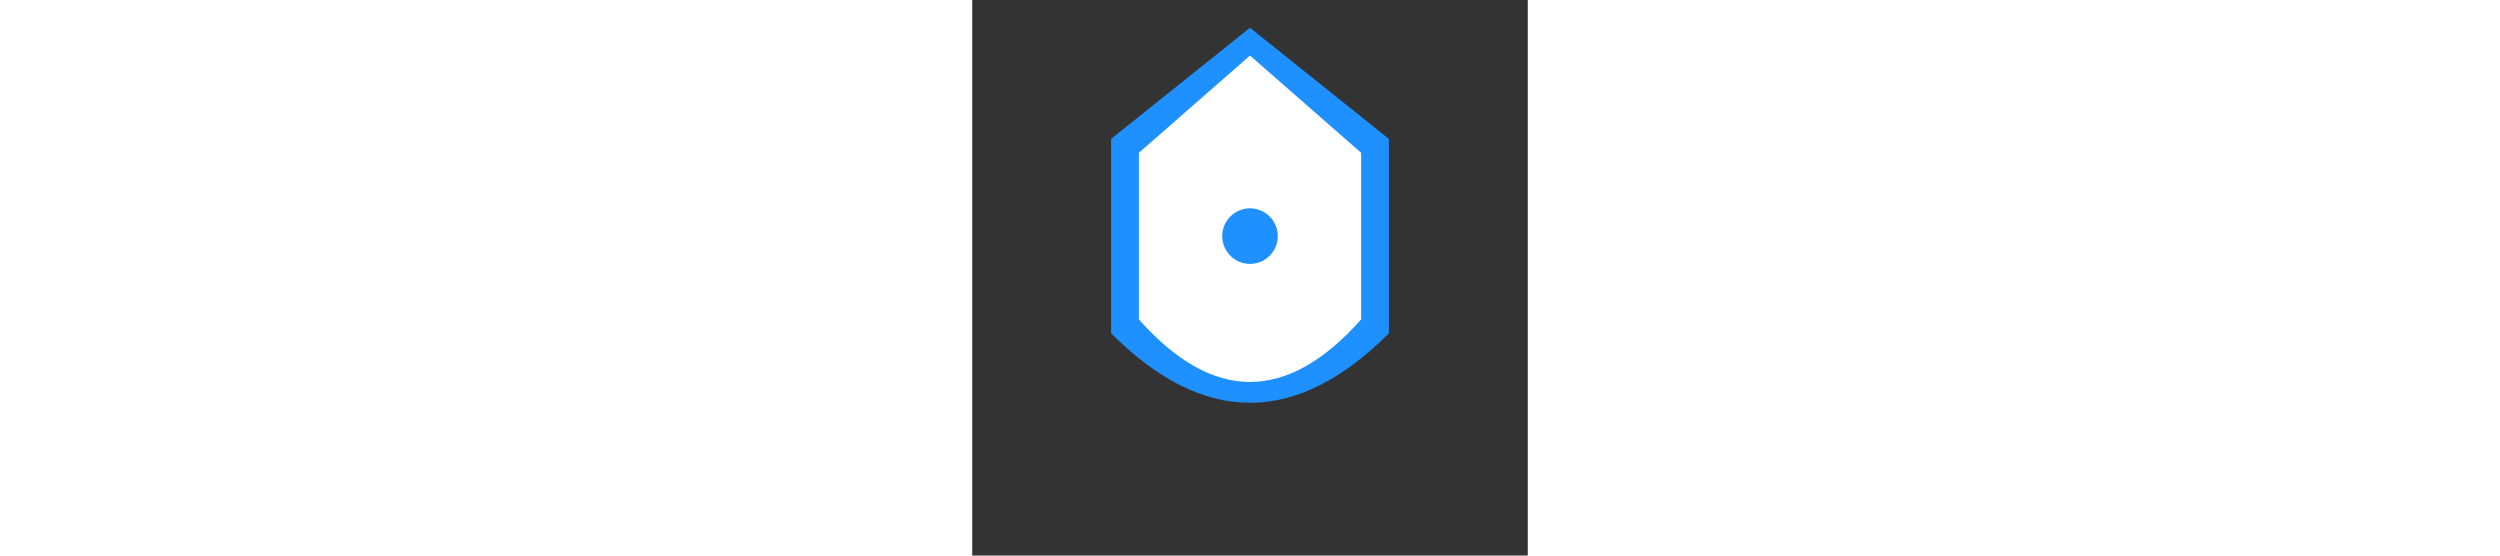 ﻿<svg xmlns="http://www.w3.org/2000/svg" width="900" height="200" viewBox="0 0 200 200" fill="none">

    <rect x="0" y="0" width="200" height="200" fill="#333333" stroke="none"/>

    <!-- Shield Base -->

    <path d="M100 10 L150 50 L150 120 Q100 170 50 120 L50 50 Z" fill="#1E90FF" />



    <!-- Inner Border -->

    <path d="M100 20 L140 55 L140 115 Q100 160 60 115 L60 55 Z" fill="#FFFFFF" />



    <!-- Center Dot -->

    <circle cx="100" cy="85" r="10" fill="#1E90FF" />

</svg>